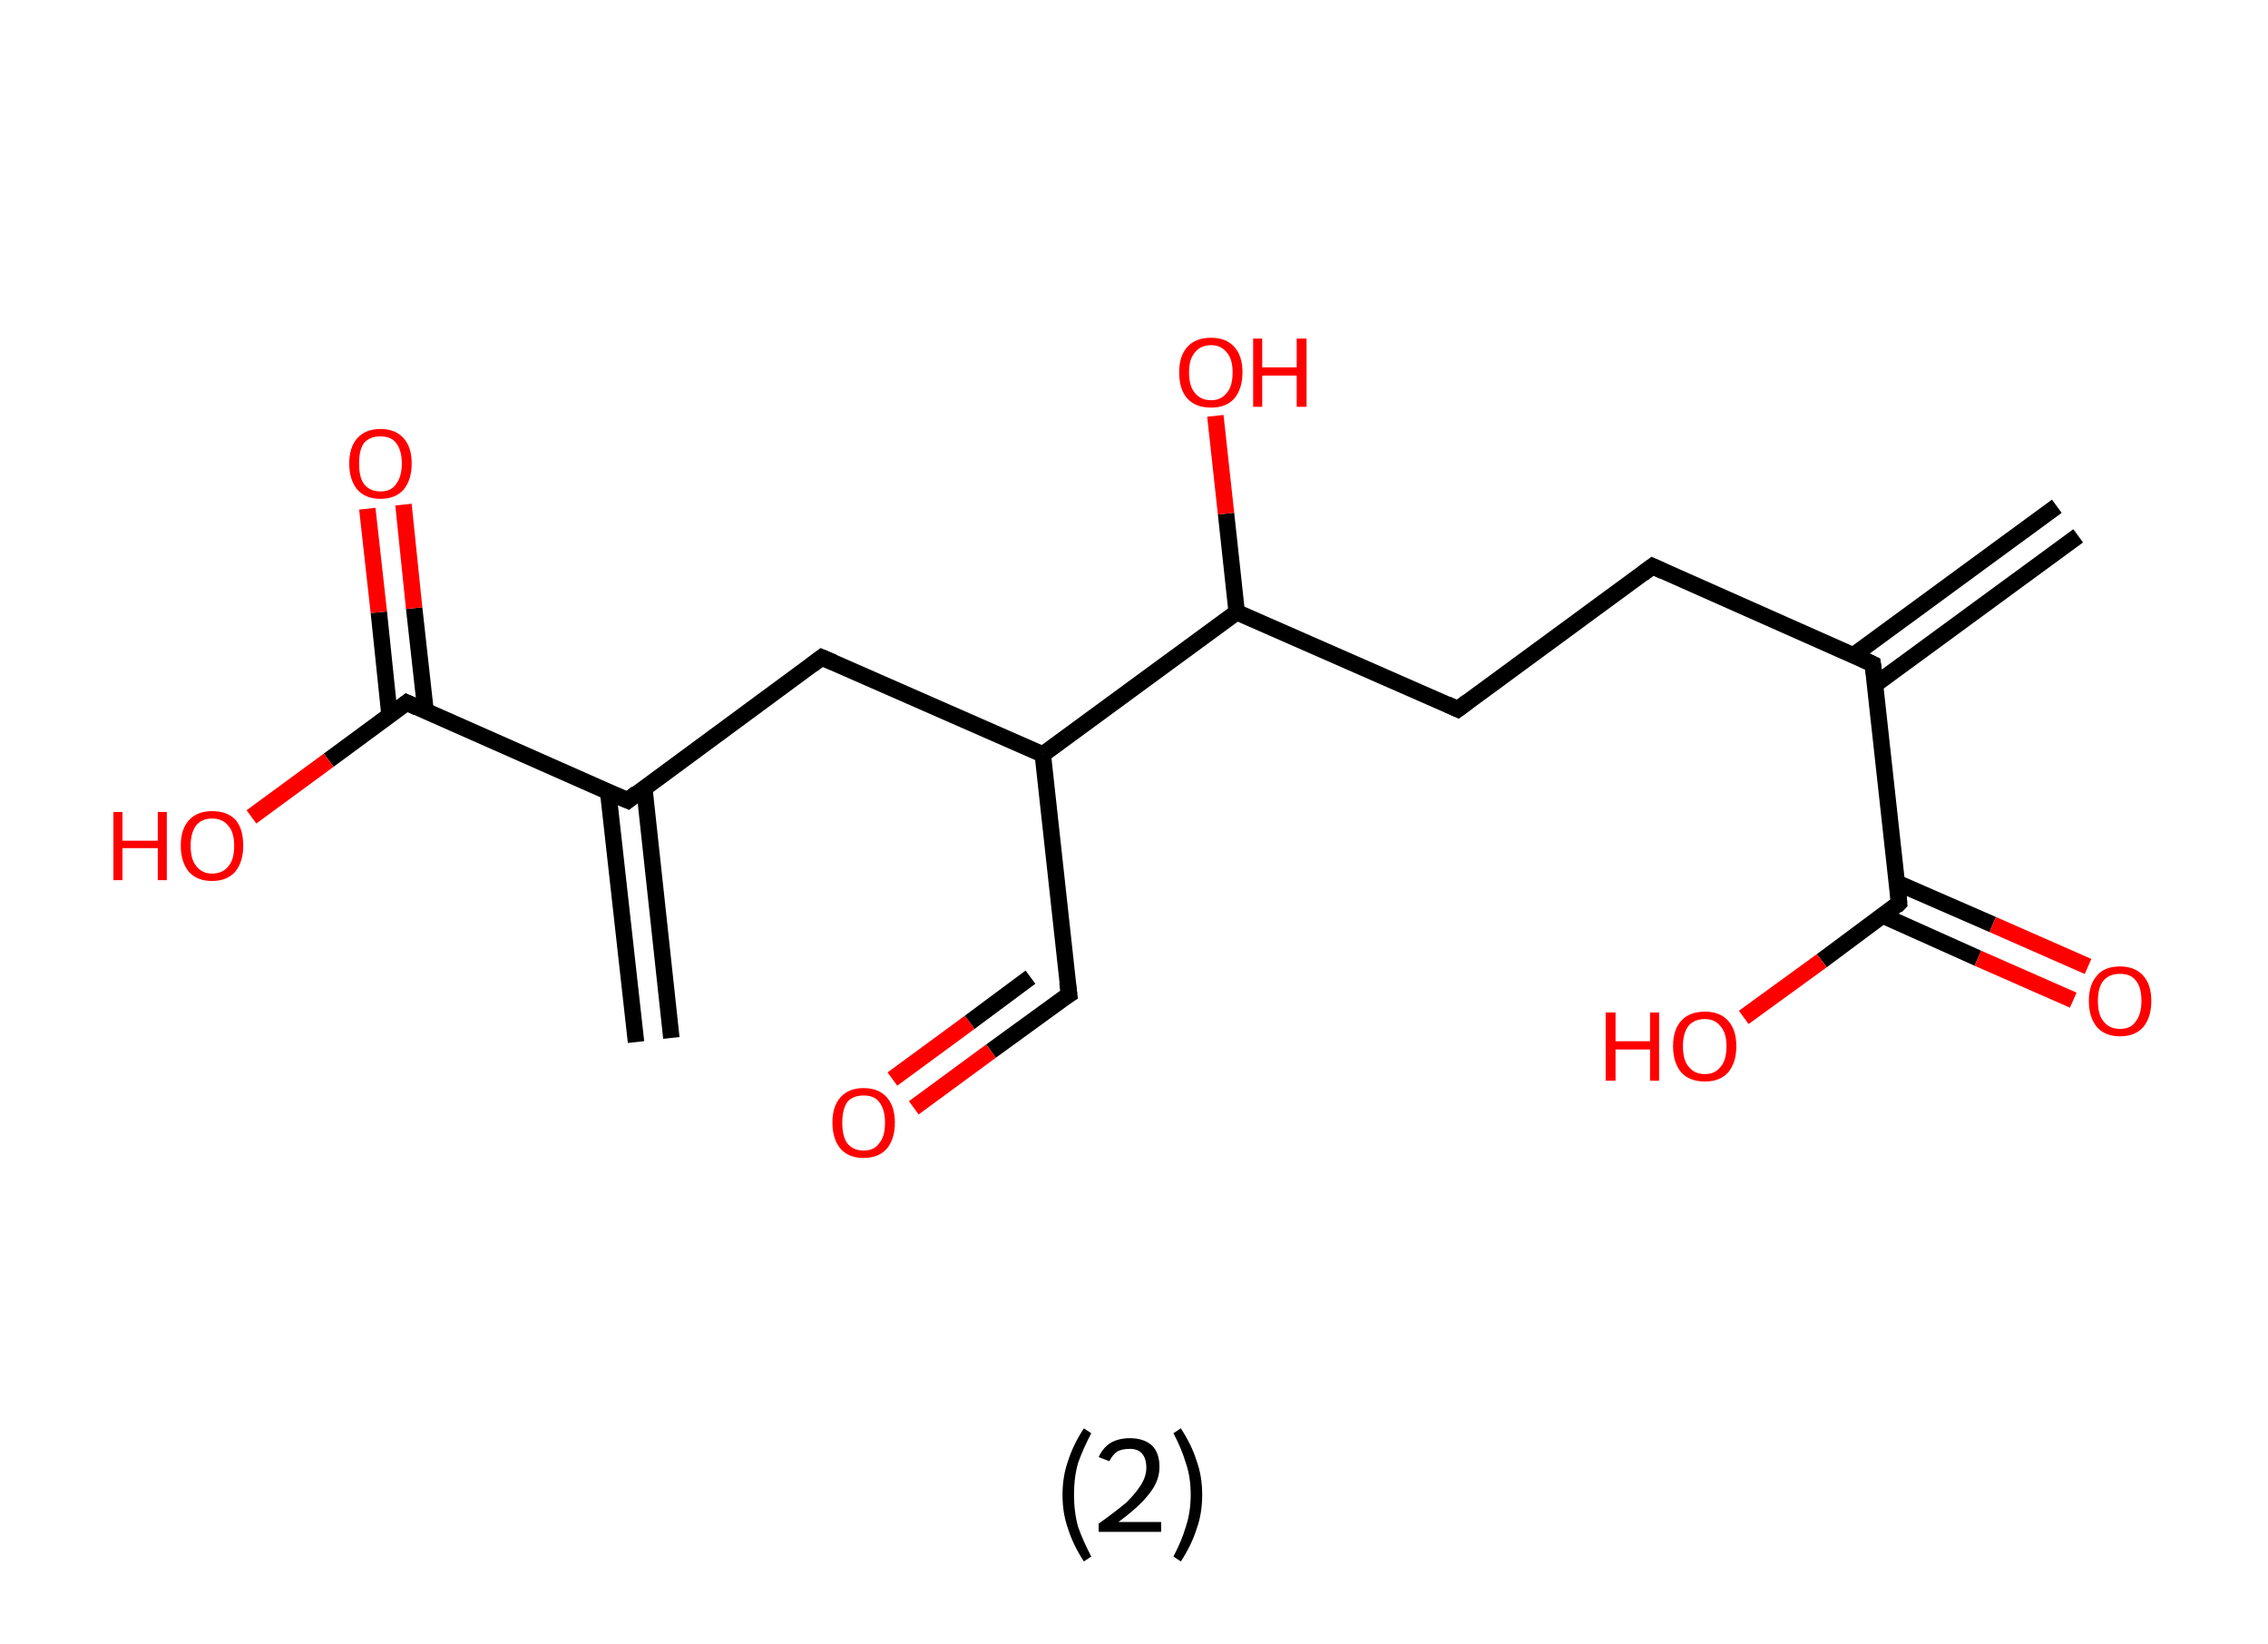 <?xml version='1.0' encoding='ASCII' standalone='yes'?>
<svg xmlns="http://www.w3.org/2000/svg" xmlns:rdkit="http://www.rdkit.org/xml" xmlns:xlink="http://www.w3.org/1999/xlink" version="1.1" baseProfile="full" xml:space="preserve" width="276px" height="200px" viewBox="0 0 276 200">
<!-- END OF HEADER -->
<rect style="opacity:1.0;fill:#FFFFFF;stroke:none" width="276.0" height="200.0" x="0.0" y="0.0"> </rect>
<path class="bond-0 atom-0 atom-1" d="M 252.9,65.2 L 228.2,83.3" style="fill:none;fill-rule:evenodd;stroke:#000000;stroke-width:2.0px;stroke-linecap:butt;stroke-linejoin:miter;stroke-opacity:1"/>
<path class="bond-0 atom-0 atom-1" d="M 250.3,61.6 L 225.6,79.7" style="fill:none;fill-rule:evenodd;stroke:#000000;stroke-width:2.0px;stroke-linecap:butt;stroke-linejoin:miter;stroke-opacity:1"/>
<path class="bond-1 atom-1 atom-2" d="M 227.9,80.8 L 201.1,68.9" style="fill:none;fill-rule:evenodd;stroke:#000000;stroke-width:2.0px;stroke-linecap:butt;stroke-linejoin:miter;stroke-opacity:1"/>
<path class="bond-2 atom-2 atom-3" d="M 201.1,68.9 L 177.4,86.3" style="fill:none;fill-rule:evenodd;stroke:#000000;stroke-width:2.0px;stroke-linecap:butt;stroke-linejoin:miter;stroke-opacity:1"/>
<path class="bond-3 atom-3 atom-4" d="M 177.4,86.3 L 150.5,74.5" style="fill:none;fill-rule:evenodd;stroke:#000000;stroke-width:2.0px;stroke-linecap:butt;stroke-linejoin:miter;stroke-opacity:1"/>
<path class="bond-4 atom-4 atom-5" d="M 150.5,74.5 L 149.2,62.5" style="fill:none;fill-rule:evenodd;stroke:#000000;stroke-width:2.0px;stroke-linecap:butt;stroke-linejoin:miter;stroke-opacity:1"/>
<path class="bond-4 atom-4 atom-5" d="M 149.2,62.5 L 147.9,50.6" style="fill:none;fill-rule:evenodd;stroke:#FF0000;stroke-width:2.0px;stroke-linecap:butt;stroke-linejoin:miter;stroke-opacity:1"/>
<path class="bond-5 atom-4 atom-6" d="M 150.5,74.5 L 126.9,91.8" style="fill:none;fill-rule:evenodd;stroke:#000000;stroke-width:2.0px;stroke-linecap:butt;stroke-linejoin:miter;stroke-opacity:1"/>
<path class="bond-6 atom-6 atom-7" d="M 126.9,91.8 L 130.1,121.0" style="fill:none;fill-rule:evenodd;stroke:#000000;stroke-width:2.0px;stroke-linecap:butt;stroke-linejoin:miter;stroke-opacity:1"/>
<path class="bond-7 atom-7 atom-8" d="M 130.1,121.0 L 120.6,127.9" style="fill:none;fill-rule:evenodd;stroke:#000000;stroke-width:2.0px;stroke-linecap:butt;stroke-linejoin:miter;stroke-opacity:1"/>
<path class="bond-7 atom-7 atom-8" d="M 120.6,127.9 L 111.2,134.8" style="fill:none;fill-rule:evenodd;stroke:#FF0000;stroke-width:2.0px;stroke-linecap:butt;stroke-linejoin:miter;stroke-opacity:1"/>
<path class="bond-7 atom-7 atom-8" d="M 125.4,118.9 L 118.0,124.4" style="fill:none;fill-rule:evenodd;stroke:#000000;stroke-width:2.0px;stroke-linecap:butt;stroke-linejoin:miter;stroke-opacity:1"/>
<path class="bond-7 atom-7 atom-8" d="M 118.0,124.4 L 108.6,131.3" style="fill:none;fill-rule:evenodd;stroke:#FF0000;stroke-width:2.0px;stroke-linecap:butt;stroke-linejoin:miter;stroke-opacity:1"/>
<path class="bond-8 atom-6 atom-9" d="M 126.9,91.8 L 100.0,80.0" style="fill:none;fill-rule:evenodd;stroke:#000000;stroke-width:2.0px;stroke-linecap:butt;stroke-linejoin:miter;stroke-opacity:1"/>
<path class="bond-9 atom-9 atom-10" d="M 100.0,80.0 L 76.4,97.4" style="fill:none;fill-rule:evenodd;stroke:#000000;stroke-width:2.0px;stroke-linecap:butt;stroke-linejoin:miter;stroke-opacity:1"/>
<path class="bond-10 atom-10 atom-11" d="M 74.0,96.3 L 77.4,126.8" style="fill:none;fill-rule:evenodd;stroke:#000000;stroke-width:2.0px;stroke-linecap:butt;stroke-linejoin:miter;stroke-opacity:1"/>
<path class="bond-10 atom-10 atom-11" d="M 78.4,95.8 L 81.7,126.3" style="fill:none;fill-rule:evenodd;stroke:#000000;stroke-width:2.0px;stroke-linecap:butt;stroke-linejoin:miter;stroke-opacity:1"/>
<path class="bond-11 atom-10 atom-12" d="M 76.4,97.4 L 49.5,85.5" style="fill:none;fill-rule:evenodd;stroke:#000000;stroke-width:2.0px;stroke-linecap:butt;stroke-linejoin:miter;stroke-opacity:1"/>
<path class="bond-12 atom-12 atom-13" d="M 51.8,86.6 L 50.4,74.0" style="fill:none;fill-rule:evenodd;stroke:#000000;stroke-width:2.0px;stroke-linecap:butt;stroke-linejoin:miter;stroke-opacity:1"/>
<path class="bond-12 atom-12 atom-13" d="M 50.4,74.0 L 49.1,61.4" style="fill:none;fill-rule:evenodd;stroke:#FF0000;stroke-width:2.0px;stroke-linecap:butt;stroke-linejoin:miter;stroke-opacity:1"/>
<path class="bond-12 atom-12 atom-13" d="M 47.4,87.0 L 46.1,74.5" style="fill:none;fill-rule:evenodd;stroke:#000000;stroke-width:2.0px;stroke-linecap:butt;stroke-linejoin:miter;stroke-opacity:1"/>
<path class="bond-12 atom-12 atom-13" d="M 46.1,74.5 L 44.7,61.9" style="fill:none;fill-rule:evenodd;stroke:#FF0000;stroke-width:2.0px;stroke-linecap:butt;stroke-linejoin:miter;stroke-opacity:1"/>
<path class="bond-13 atom-12 atom-14" d="M 49.5,85.5 L 40.0,92.5" style="fill:none;fill-rule:evenodd;stroke:#000000;stroke-width:2.0px;stroke-linecap:butt;stroke-linejoin:miter;stroke-opacity:1"/>
<path class="bond-13 atom-12 atom-14" d="M 40.0,92.5 L 30.6,99.4" style="fill:none;fill-rule:evenodd;stroke:#FF0000;stroke-width:2.0px;stroke-linecap:butt;stroke-linejoin:miter;stroke-opacity:1"/>
<path class="bond-14 atom-1 atom-15" d="M 227.9,80.8 L 231.1,109.9" style="fill:none;fill-rule:evenodd;stroke:#000000;stroke-width:2.0px;stroke-linecap:butt;stroke-linejoin:miter;stroke-opacity:1"/>
<path class="bond-15 atom-15 atom-16" d="M 229.1,111.4 L 240.7,116.6" style="fill:none;fill-rule:evenodd;stroke:#000000;stroke-width:2.0px;stroke-linecap:butt;stroke-linejoin:miter;stroke-opacity:1"/>
<path class="bond-15 atom-15 atom-16" d="M 240.7,116.6 L 252.3,121.7" style="fill:none;fill-rule:evenodd;stroke:#FF0000;stroke-width:2.0px;stroke-linecap:butt;stroke-linejoin:miter;stroke-opacity:1"/>
<path class="bond-15 atom-15 atom-16" d="M 230.8,107.4 L 242.5,112.5" style="fill:none;fill-rule:evenodd;stroke:#000000;stroke-width:2.0px;stroke-linecap:butt;stroke-linejoin:miter;stroke-opacity:1"/>
<path class="bond-15 atom-15 atom-16" d="M 242.5,112.5 L 254.1,117.6" style="fill:none;fill-rule:evenodd;stroke:#FF0000;stroke-width:2.0px;stroke-linecap:butt;stroke-linejoin:miter;stroke-opacity:1"/>
<path class="bond-16 atom-15 atom-17" d="M 231.1,109.9 L 221.7,116.9" style="fill:none;fill-rule:evenodd;stroke:#000000;stroke-width:2.0px;stroke-linecap:butt;stroke-linejoin:miter;stroke-opacity:1"/>
<path class="bond-16 atom-15 atom-17" d="M 221.7,116.9 L 212.2,123.8" style="fill:none;fill-rule:evenodd;stroke:#FF0000;stroke-width:2.0px;stroke-linecap:butt;stroke-linejoin:miter;stroke-opacity:1"/>
<path d="M 226.6,80.2 L 227.9,80.8 L 228.1,82.2" style="fill:none;stroke:#000000;stroke-width:2.0px;stroke-linecap:butt;stroke-linejoin:miter;stroke-opacity:1;"/>
<path d="M 202.4,69.5 L 201.1,68.9 L 199.9,69.8" style="fill:none;stroke:#000000;stroke-width:2.0px;stroke-linecap:butt;stroke-linejoin:miter;stroke-opacity:1;"/>
<path d="M 178.6,85.4 L 177.4,86.3 L 176.1,85.7" style="fill:none;stroke:#000000;stroke-width:2.0px;stroke-linecap:butt;stroke-linejoin:miter;stroke-opacity:1;"/>
<path d="M 129.9,119.5 L 130.1,121.0 L 129.6,121.3" style="fill:none;stroke:#000000;stroke-width:2.0px;stroke-linecap:butt;stroke-linejoin:miter;stroke-opacity:1;"/>
<path d="M 101.4,80.6 L 100.0,80.0 L 98.8,80.9" style="fill:none;stroke:#000000;stroke-width:2.0px;stroke-linecap:butt;stroke-linejoin:miter;stroke-opacity:1;"/>
<path d="M 77.5,96.5 L 76.4,97.4 L 75.0,96.8" style="fill:none;stroke:#000000;stroke-width:2.0px;stroke-linecap:butt;stroke-linejoin:miter;stroke-opacity:1;"/>
<path d="M 50.8,86.1 L 49.5,85.5 L 49.0,85.9" style="fill:none;stroke:#000000;stroke-width:2.0px;stroke-linecap:butt;stroke-linejoin:miter;stroke-opacity:1;"/>
<path d="M 231.0,108.5 L 231.1,109.9 L 230.7,110.3" style="fill:none;stroke:#000000;stroke-width:2.0px;stroke-linecap:butt;stroke-linejoin:miter;stroke-opacity:1;"/>
<path class="atom-5" d="M 143.5 45.3 Q 143.5 43.3, 144.5 42.2 Q 145.5 41.1, 147.4 41.1 Q 149.2 41.1, 150.2 42.2 Q 151.2 43.3, 151.2 45.3 Q 151.2 47.3, 150.2 48.5 Q 149.2 49.6, 147.4 49.6 Q 145.5 49.6, 144.5 48.5 Q 143.5 47.4, 143.5 45.3 M 147.4 48.7 Q 148.6 48.7, 149.3 47.8 Q 150.0 47.0, 150.0 45.3 Q 150.0 43.7, 149.3 42.9 Q 148.6 42.0, 147.4 42.0 Q 146.1 42.0, 145.4 42.9 Q 144.7 43.7, 144.7 45.3 Q 144.7 47.0, 145.4 47.8 Q 146.1 48.7, 147.4 48.7 " fill="#FF0000"/>
<path class="atom-5" d="M 152.5 41.2 L 153.6 41.2 L 153.6 44.7 L 157.8 44.7 L 157.8 41.2 L 159.0 41.2 L 159.0 49.5 L 157.8 49.5 L 157.8 45.7 L 153.6 45.7 L 153.6 49.5 L 152.5 49.5 L 152.5 41.2 " fill="#FF0000"/>
<path class="atom-8" d="M 101.3 136.6 Q 101.3 134.6, 102.3 133.5 Q 103.3 132.4, 105.1 132.4 Q 106.9 132.4, 107.9 133.5 Q 108.9 134.6, 108.9 136.6 Q 108.9 138.6, 107.9 139.8 Q 106.9 140.9, 105.1 140.9 Q 103.3 140.9, 102.3 139.8 Q 101.3 138.6, 101.3 136.6 M 105.1 140.0 Q 106.4 140.0, 107.0 139.1 Q 107.7 138.3, 107.7 136.6 Q 107.7 135.0, 107.0 134.1 Q 106.4 133.3, 105.1 133.3 Q 103.8 133.3, 103.1 134.1 Q 102.5 135.0, 102.5 136.6 Q 102.5 138.3, 103.1 139.1 Q 103.8 140.0, 105.1 140.0 " fill="#FF0000"/>
<path class="atom-13" d="M 42.5 56.4 Q 42.5 54.4, 43.5 53.3 Q 44.5 52.2, 46.3 52.2 Q 48.1 52.2, 49.1 53.3 Q 50.1 54.4, 50.1 56.4 Q 50.1 58.4, 49.1 59.6 Q 48.1 60.7, 46.3 60.7 Q 44.5 60.7, 43.5 59.6 Q 42.5 58.4, 42.5 56.4 M 46.3 59.8 Q 47.6 59.8, 48.2 58.9 Q 48.9 58.0, 48.9 56.4 Q 48.9 54.8, 48.2 53.9 Q 47.6 53.1, 46.3 53.1 Q 45.0 53.1, 44.3 53.9 Q 43.7 54.7, 43.7 56.4 Q 43.7 58.1, 44.3 58.9 Q 45.0 59.8, 46.3 59.8 " fill="#FF0000"/>
<path class="atom-14" d="M 13.8 98.8 L 14.9 98.8 L 14.9 102.3 L 19.2 102.3 L 19.2 98.8 L 20.3 98.8 L 20.3 107.1 L 19.2 107.1 L 19.2 103.2 L 14.9 103.2 L 14.9 107.1 L 13.8 107.1 L 13.8 98.8 " fill="#FF0000"/>
<path class="atom-14" d="M 22.0 102.9 Q 22.0 100.9, 23.0 99.8 Q 24.0 98.7, 25.8 98.7 Q 27.7 98.7, 28.7 99.8 Q 29.6 100.9, 29.6 102.9 Q 29.6 104.9, 28.6 106.1 Q 27.6 107.2, 25.8 107.2 Q 24.0 107.2, 23.0 106.1 Q 22.0 104.9, 22.0 102.9 M 25.8 106.3 Q 27.1 106.3, 27.8 105.4 Q 28.5 104.6, 28.5 102.9 Q 28.5 101.3, 27.8 100.5 Q 27.1 99.6, 25.8 99.6 Q 24.6 99.6, 23.9 100.4 Q 23.2 101.3, 23.2 102.9 Q 23.2 104.6, 23.9 105.4 Q 24.6 106.3, 25.8 106.3 " fill="#FF0000"/>
<path class="atom-16" d="M 254.2 121.8 Q 254.2 119.8, 255.2 118.7 Q 256.1 117.6, 258.0 117.6 Q 259.8 117.6, 260.8 118.7 Q 261.8 119.8, 261.8 121.8 Q 261.8 123.8, 260.8 125.0 Q 259.8 126.1, 258.0 126.1 Q 256.2 126.1, 255.2 125.0 Q 254.2 123.8, 254.2 121.8 M 258.0 125.2 Q 259.3 125.2, 259.9 124.3 Q 260.6 123.4, 260.6 121.8 Q 260.6 120.1, 259.9 119.3 Q 259.3 118.5, 258.0 118.5 Q 256.7 118.5, 256.0 119.3 Q 255.3 120.1, 255.3 121.8 Q 255.3 123.5, 256.0 124.3 Q 256.7 125.2, 258.0 125.2 " fill="#FF0000"/>
<path class="atom-17" d="M 195.4 123.2 L 196.6 123.2 L 196.6 126.7 L 200.8 126.7 L 200.8 123.2 L 201.9 123.2 L 201.9 131.5 L 200.8 131.5 L 200.8 127.7 L 196.6 127.7 L 196.6 131.5 L 195.4 131.5 L 195.4 123.2 " fill="#FF0000"/>
<path class="atom-17" d="M 203.6 127.3 Q 203.6 125.3, 204.6 124.2 Q 205.6 123.1, 207.5 123.1 Q 209.3 123.1, 210.3 124.2 Q 211.3 125.3, 211.3 127.3 Q 211.3 129.3, 210.3 130.5 Q 209.3 131.6, 207.5 131.6 Q 205.6 131.6, 204.6 130.5 Q 203.6 129.3, 203.6 127.3 M 207.5 130.7 Q 208.7 130.7, 209.4 129.8 Q 210.1 129.0, 210.1 127.3 Q 210.1 125.7, 209.4 124.9 Q 208.7 124.0, 207.5 124.0 Q 206.2 124.0, 205.5 124.8 Q 204.8 125.7, 204.8 127.3 Q 204.8 129.0, 205.5 129.8 Q 206.2 130.7, 207.5 130.7 " fill="#FF0000"/>
<path class="legend" d="M 129.3 181.9 Q 129.3 179.6, 130.0 177.7 Q 130.6 175.8, 131.9 173.8 L 132.8 174.4 Q 131.8 176.3, 131.2 178.0 Q 130.7 179.7, 130.7 181.9 Q 130.7 184.0, 131.2 185.8 Q 131.8 187.5, 132.8 189.4 L 131.9 190.0 Q 130.6 188.0, 130.0 186.1 Q 129.3 184.2, 129.3 181.9 " fill="#000000"/>
<path class="legend" d="M 133.7 177.3 Q 134.2 176.2, 135.1 175.6 Q 136.1 175.0, 137.5 175.0 Q 139.2 175.0, 140.2 175.9 Q 141.1 176.8, 141.1 178.5 Q 141.1 180.2, 139.9 181.7 Q 138.7 183.3, 136.1 185.2 L 141.3 185.2 L 141.3 186.4 L 133.7 186.4 L 133.7 185.4 Q 135.8 183.9, 137.1 182.8 Q 138.3 181.6, 138.9 180.6 Q 139.5 179.6, 139.5 178.6 Q 139.5 177.5, 139.0 176.9 Q 138.5 176.3, 137.5 176.3 Q 136.6 176.3, 136.0 176.6 Q 135.4 177.0, 135.0 177.8 L 133.7 177.3 " fill="#000000"/>
<path class="legend" d="M 146.3 181.9 Q 146.3 184.2, 145.6 186.1 Q 145.0 188.0, 143.7 190.0 L 142.8 189.4 Q 143.8 187.5, 144.3 185.8 Q 144.9 184.0, 144.9 181.9 Q 144.9 179.7, 144.3 178.0 Q 143.8 176.3, 142.8 174.4 L 143.7 173.8 Q 145.0 175.8, 145.6 177.7 Q 146.3 179.6, 146.3 181.9 " fill="#000000"/>
</svg>

